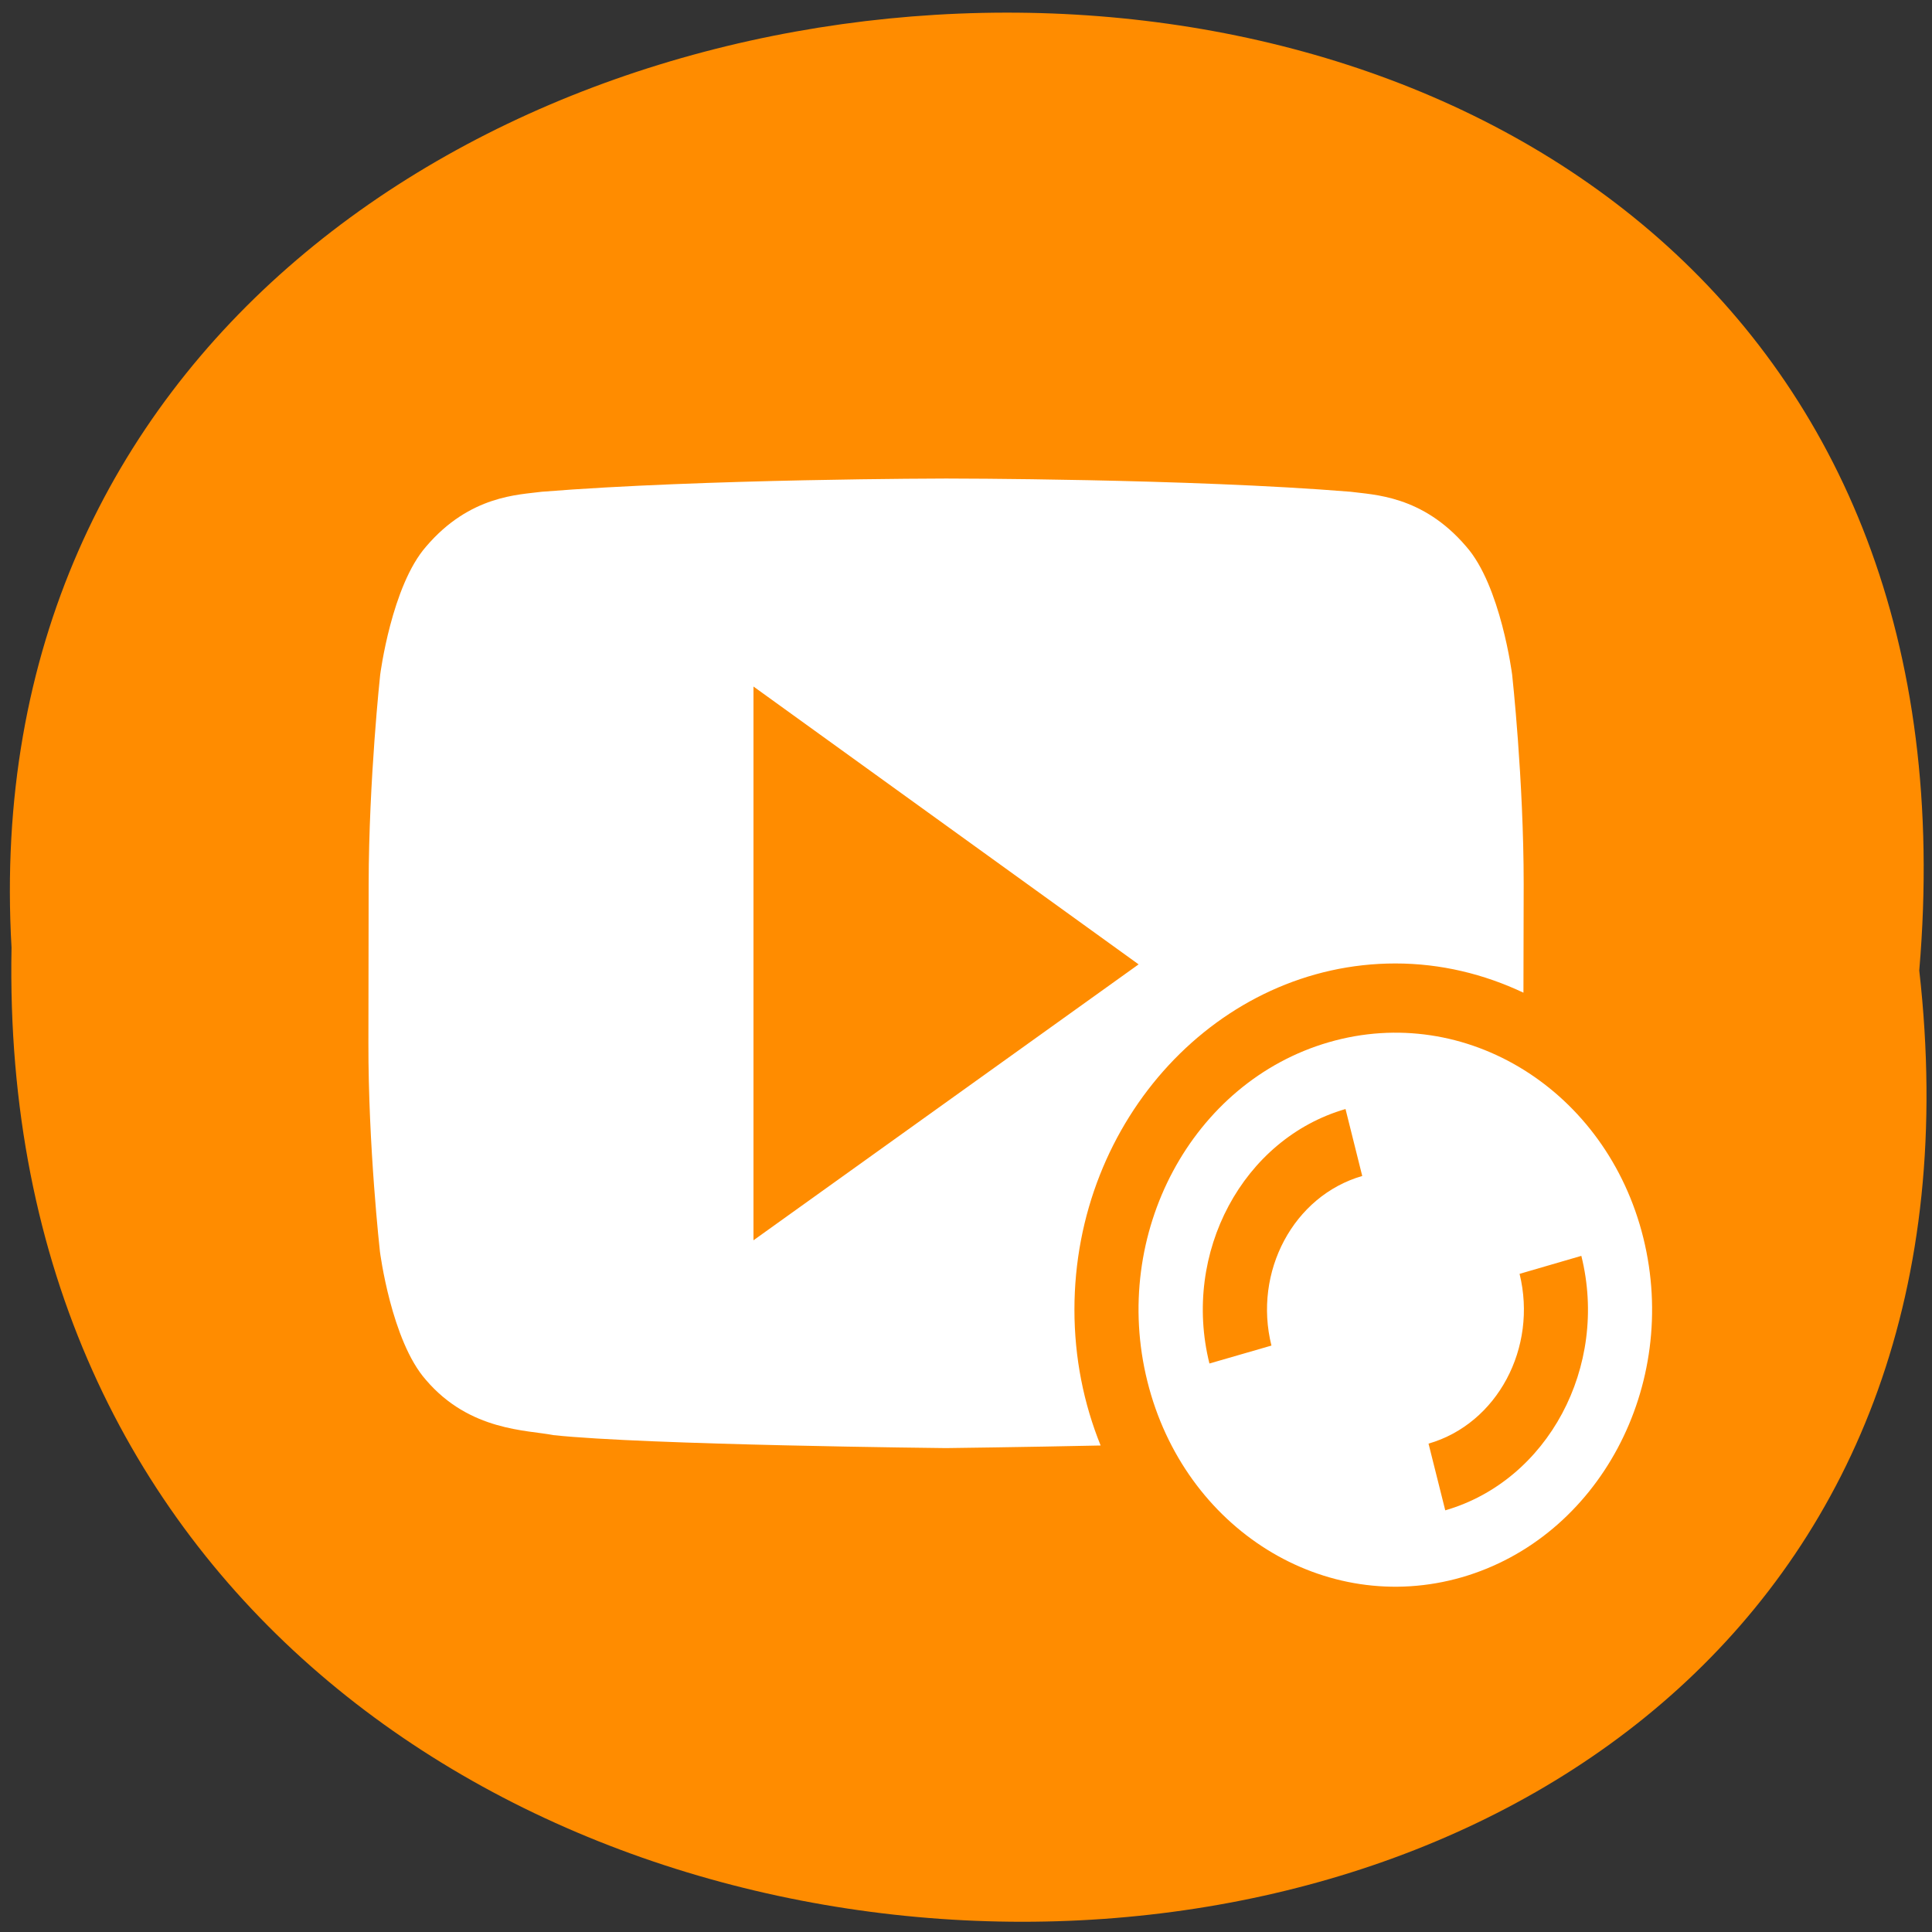 <svg xmlns="http://www.w3.org/2000/svg" viewBox="0 0 32 32"><rect x="0" y="0" width="32" height="32" fill="#333333" stroke="none"/><path d="m 31.789 16.074 c 2.402 21.219 -32.008 20.922 -31.598 -0.379 c -1.137 -19.812 33.473 -21.598 31.598 0.379" style="fill:#ff8c00"/><g style="fill:#fff"><path d="m 15.668 7.926 c 0 0 -4.016 0.004 -6.695 0.219 c -0.375 0.051 -1.188 0.055 -1.914 0.906 c -0.574 0.652 -0.762 2.125 -0.762 2.125 c 0 0 -0.188 1.734 -0.191 3.469 l -0.004 2.621 c -0.004 1.73 0.191 3.465 0.191 3.465 c 0 0 0.188 1.477 0.762 2.125 c 0.727 0.852 1.684 0.828 2.109 0.914 c 1.527 0.164 6.504 0.215 6.504 0.215 c 0 0 1.289 -0.016 2.562 -0.043 c -0.281 -0.695 -0.434 -1.453 -0.434 -2.25 c 0 -3.152 2.391 -5.734 5.316 -5.734 c 0.754 0 1.469 0.176 2.121 0.484 l 0.004 -1.801 c 0 -1.73 -0.191 -3.465 -0.191 -3.465 c 0 0 -0.188 -1.477 -0.762 -2.125 c -0.727 -0.852 -1.543 -0.855 -1.914 -0.906 c -2.68 -0.219 -6.695 -0.219 -6.695 -0.219 m -3.195 3.445 l 6.379 4.602 l -6.379 4.57"/><path d="m 27.219 20.504 c -0.605 -2.445 -2.941 -3.898 -5.207 -3.242 c -2.27 0.656 -3.617 3.172 -3.008 5.617 c 0.609 2.449 2.938 3.898 5.207 3.246 c 2.27 -0.656 3.613 -3.172 3.008 -5.621 m -1.027 0.297 c 0.457 1.836 -0.555 3.723 -2.254 4.215 l -0.277 -1.105 c 1.137 -0.328 1.809 -1.586 1.508 -2.812 m -2.883 -2.73 l 0.277 1.109 c -1.137 0.328 -1.809 1.586 -1.504 2.809 l -1.027 0.297 c -0.457 -1.836 0.555 -3.723 2.254 -4.215"/></g></svg>